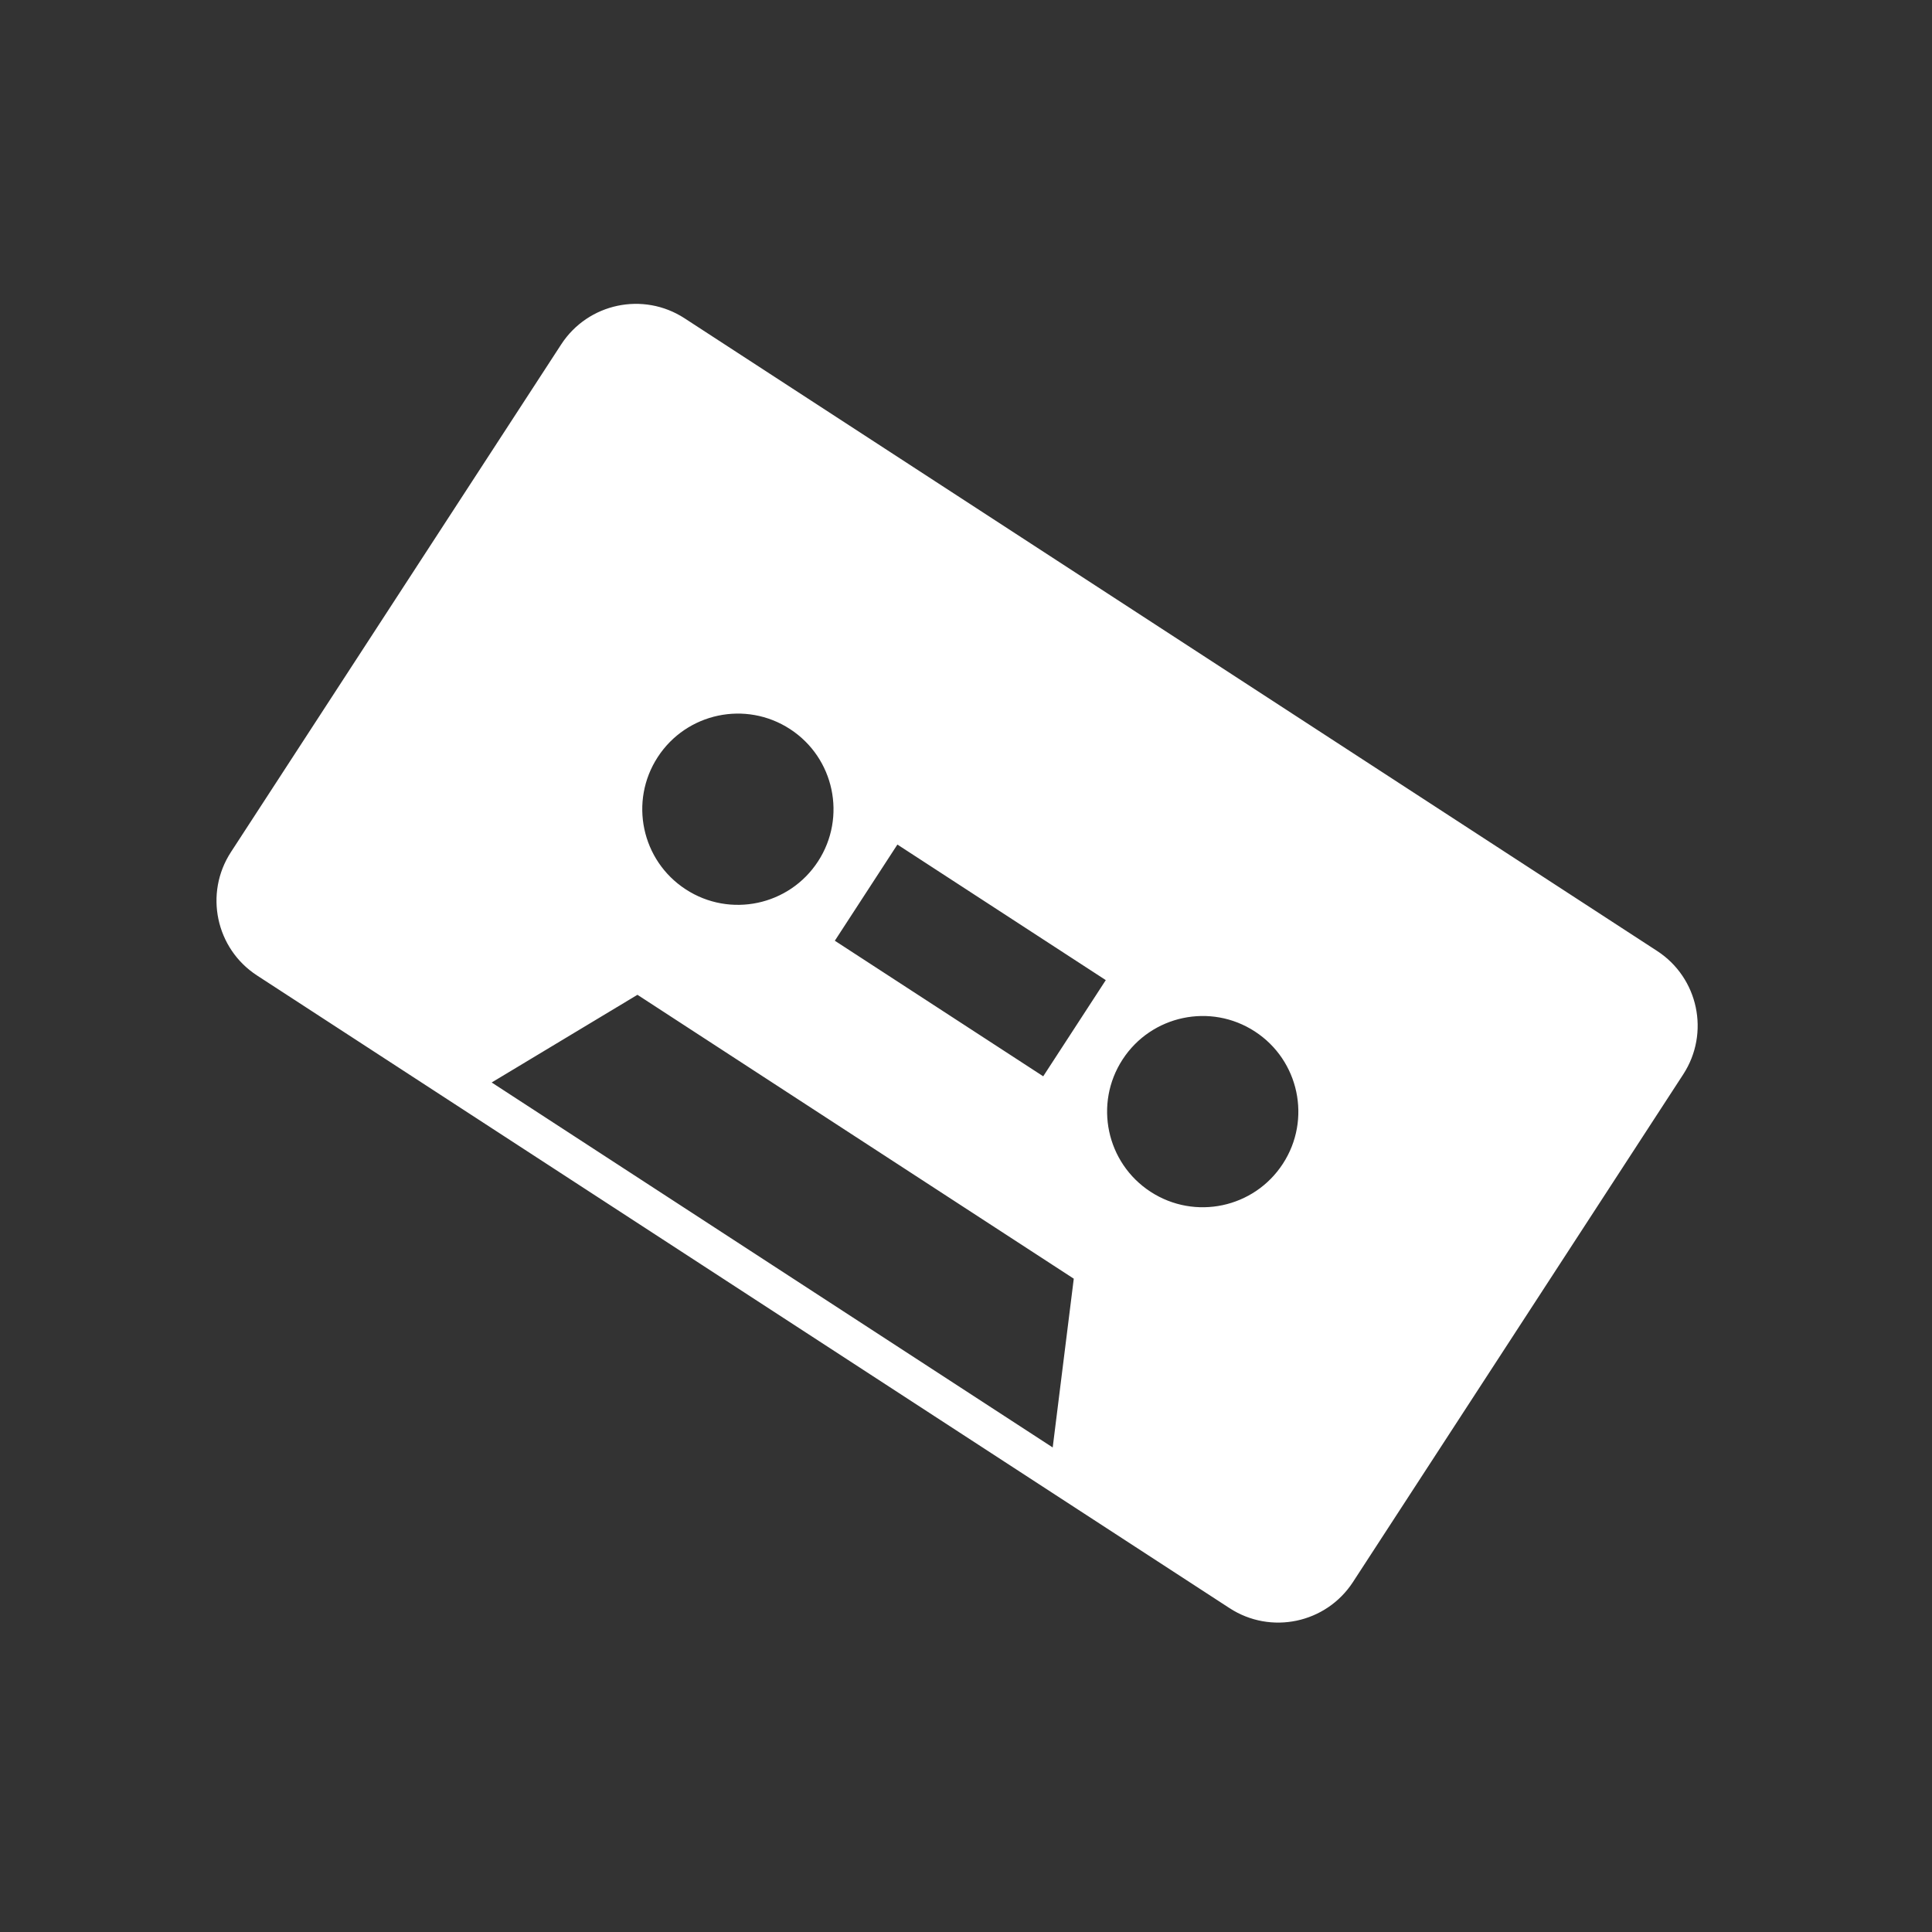 <svg width="65" height="65" viewBox="0 0 65 65" fill="none" xmlns="http://www.w3.org/2000/svg">
<rect x="0" y="0" width="65" height="65" fill="#333333" stroke="none"/>
<path fill-rule="evenodd" clip-rule="evenodd" d="M18.881 11.587C19.785 10.198 21.643 9.805 23.032 10.709L55.752 31.994C57.141 32.898 57.534 34.756 56.631 36.145L45.519 53.226C44.615 54.615 42.757 55.008 41.368 54.105L8.648 32.819C7.259 31.916 6.866 30.057 7.769 28.668L18.881 11.587ZM27.522 28.98C26.553 30.469 24.561 30.891 23.072 29.922C21.582 28.953 21.16 26.961 22.129 25.471C23.098 23.982 25.09 23.56 26.58 24.529C28.069 25.498 28.491 27.49 27.522 28.98ZM38.71 40.096C40.2 41.065 42.192 40.643 43.161 39.153C44.13 37.664 43.708 35.672 42.219 34.703C40.73 33.734 38.737 34.156 37.768 35.645C36.799 37.134 37.221 39.127 38.71 40.096ZM28.786 38.245L21.446 33.469L16.542 36.419L25.979 42.559L35.417 48.698L36.126 43.02L28.786 38.245L28.786 38.245ZM37.203 32.975L30.192 28.414L28.087 31.65L35.098 36.211L37.203 32.975Z" fill="white"/>
</svg>
